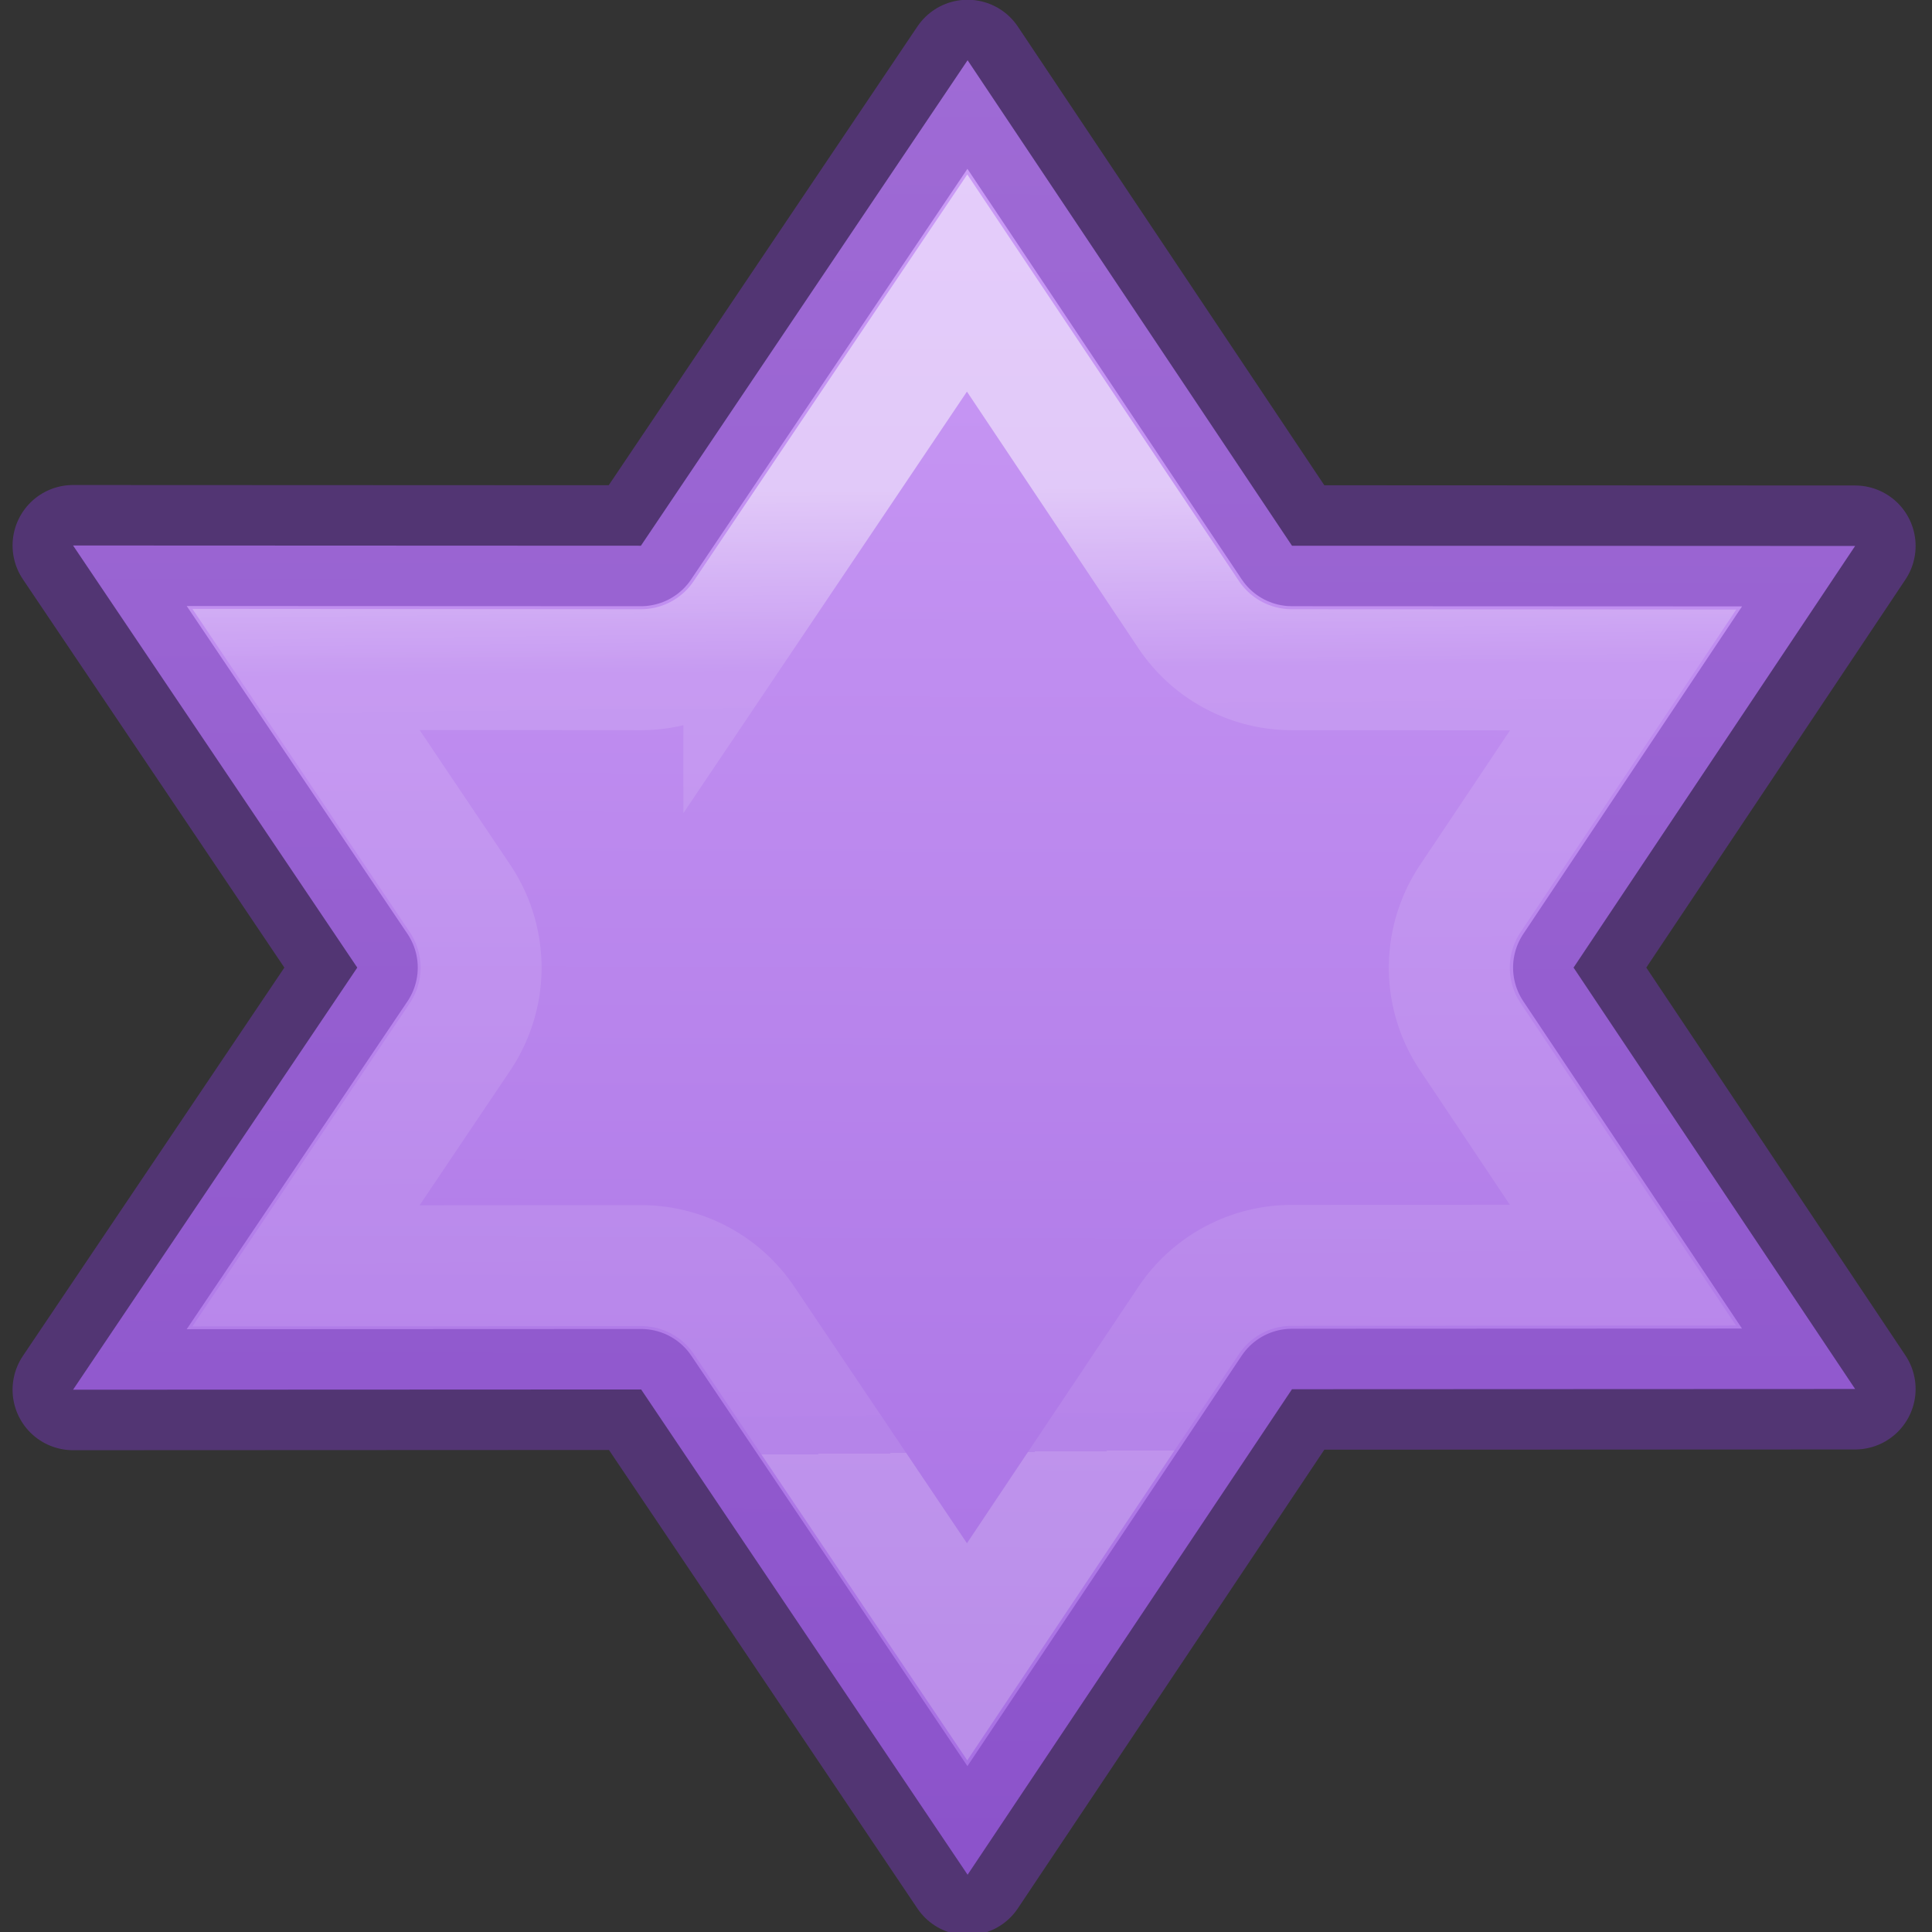 <svg height="16" viewBox="0 0 4.233 4.233" width="16" xmlns="http://www.w3.org/2000/svg" xmlns:xlink="http://www.w3.org/1999/xlink"><rect x="0" y="0" width="4.233" height="4.233" fill="#333333" stroke="none"/><linearGradient id="a" gradientTransform="matrix(.286 0 0 .304 -21.795 -1.892)" gradientUnits="userSpaceOnUse" x1="76.286" x2="76.158" y1="6.712" y2="58.219"><stop offset="0" stop-color="#cd9ef7"/><stop offset="1" stop-color="#a56de2"/></linearGradient><linearGradient id="b" gradientTransform="matrix(.243 0 0 .351 2.162 -.432)" gradientUnits="userSpaceOnUse" x1="24.268" x2="24.436" y1="12.78" y2="35.44"><stop offset="0" stop-color="#fff"/><stop offset=".186" stop-color="#fff" stop-opacity=".235"/><stop offset="1" stop-color="#fff" stop-opacity=".157"/><stop offset="1" stop-color="#fff" stop-opacity=".392"/></linearGradient><g transform="scale(.265)"><path d="m8 .498-2.701 4.014-4.695-.002 2.35 3.49-2.35 3.49 4.697-.002 2.699 4.012 2.682-4.014 4.656-.002-2.328-3.484 2.328-3.486-4.656-.002z" fill="url(#a)" stroke="#7239b3" stroke-linecap="round" stroke-linejoin="round" stroke-opacity=".502"/><path d="m7.996 2.34-1.846 2.744a1.026 1.026 0 0 1 -.852.453l-2.768-.002 1.273 1.893a1.026 1.026 0 0 1 0 1.145l-1.273 1.893 2.77-.002a1.026 1.026 0 0 1 .852.453l1.844 2.74 1.832-2.74a1.026 1.026 0 0 1 .854-.455l2.736-.002-1.262-1.889a1.026 1.026 0 0 1 0-1.141l1.264-1.891-2.738-.002a1.026 1.026 0 0 1 -.854-.455z" fill="none" opacity=".5" stroke="url(#b)" stroke-linecap="square"/></g></svg>